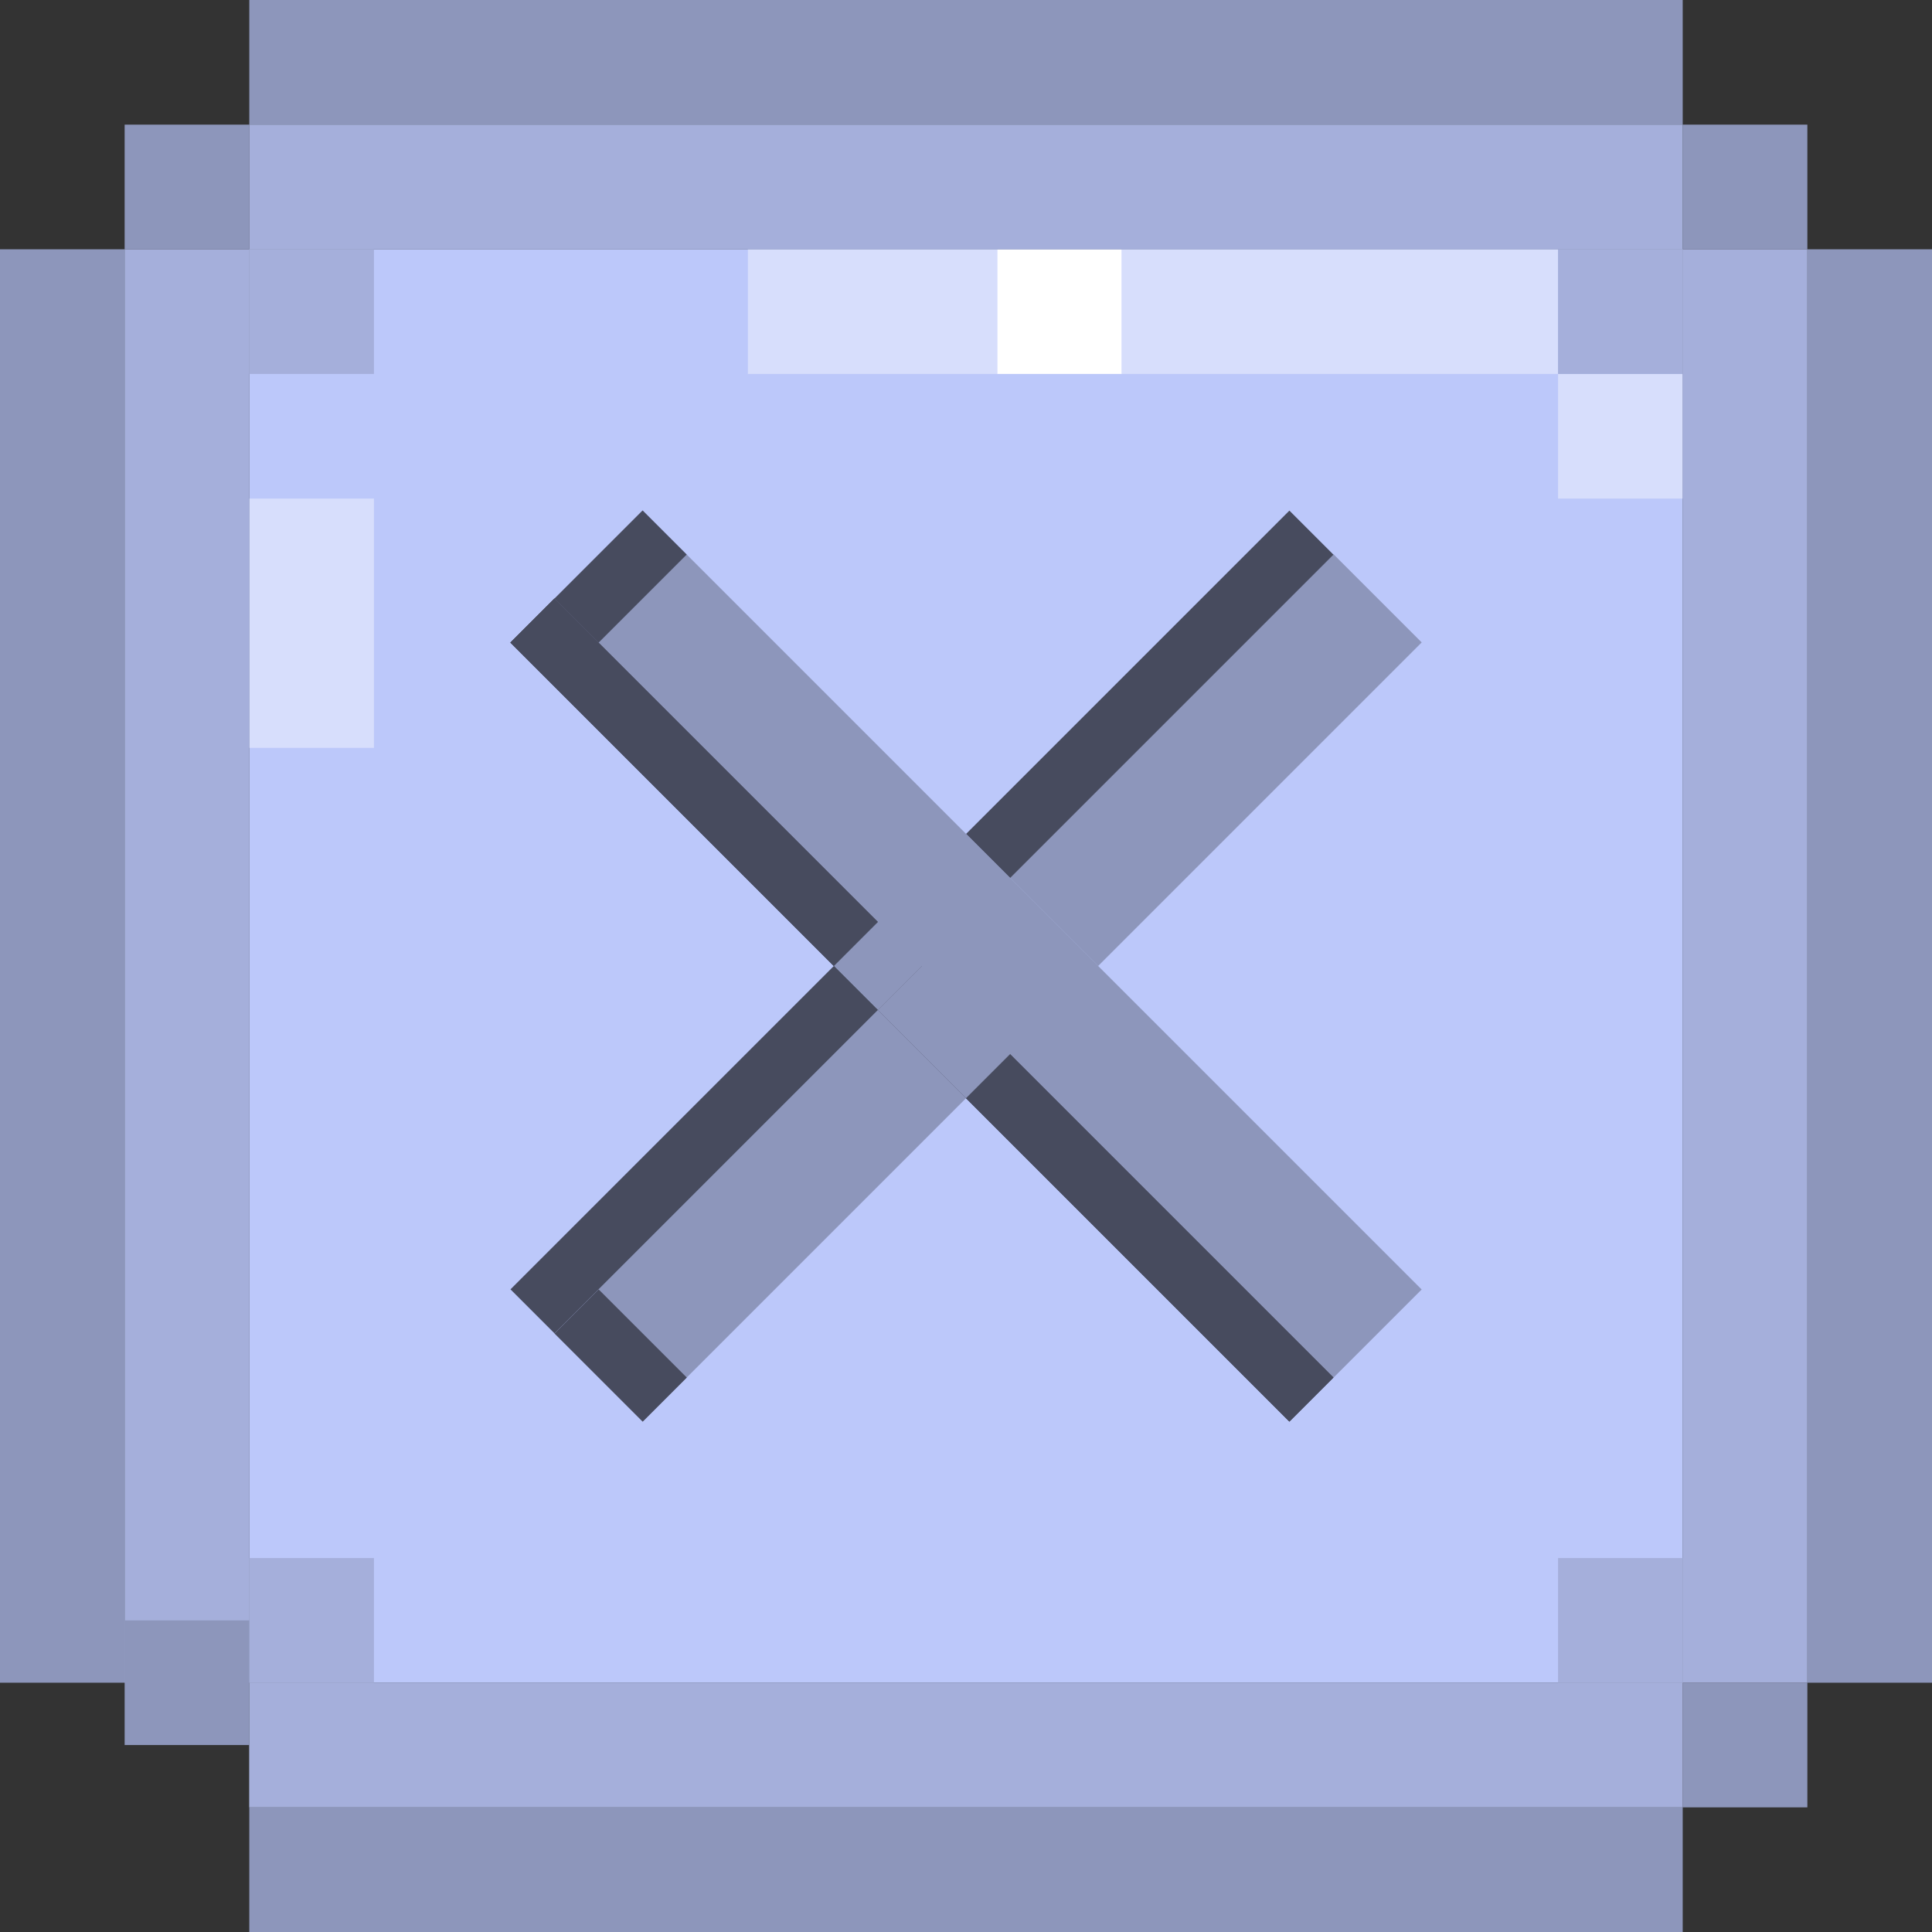 <svg xmlns="http://www.w3.org/2000/svg" viewBox="0 0 139.5 139.5"><rect x="0" y="0" width="139.5" height="139.5" fill="#333333" stroke="none"/><defs><style>.cls-1{fill:#bcc8fa;}.cls-2{fill:#fff;}.cls-3{fill:#d7defc;}.cls-4{opacity:0.5;}.cls-5{fill:#8d96bb;}.cls-6{fill:#474b5e;}</style></defs><g id="레이어_2" data-name="레이어 2"><g id="레이어_1-2" data-name="레이어 1"><rect class="cls-1" x="18" y="18" width="103.5" height="103.5"/><rect class="cls-2" x="72" y="18" width="9" height="9"/><rect class="cls-3" x="18" y="36" width="9" height="18"/><rect class="cls-3" x="112.5" y="27" width="9" height="9"/><rect class="cls-3" x="58.5" y="13.5" width="9" height="18" transform="translate(40.5 85.5) rotate(-90)"/><rect class="cls-3" x="92.25" y="6.75" width="9" height="31.5" transform="translate(74.25 119.25) rotate(-90)"/><rect class="cls-1" x="18" y="9" width="103.5" height="9"/><rect class="cls-1" x="-38.25" y="65.25" width="103.5" height="9" transform="translate(-56.25 83.25) rotate(-90)"/><rect class="cls-1" x="74.25" y="65.25" width="103.5" height="9" transform="translate(56.25 195.75) rotate(-90)"/><rect class="cls-1" x="18" y="121.5" width="103.5" height="9"/><rect class="cls-1" x="18" y="18" width="9" height="9"/><rect class="cls-1" x="18" y="112.5" width="9" height="9"/><rect class="cls-1" x="112.5" y="112.5" width="9" height="9"/><rect class="cls-1" x="112.5" y="18" width="9" height="9"/><g class="cls-4"><rect class="cls-5" x="18" y="9" width="103.5" height="9"/><rect class="cls-5" x="-38.25" y="65.25" width="103.5" height="9" transform="translate(-56.25 83.25) rotate(-90)"/><rect class="cls-5" x="74.25" y="65.25" width="103.5" height="9" transform="translate(56.25 195.75) rotate(-90)"/><rect class="cls-5" x="18" y="121.5" width="103.5" height="9"/><rect class="cls-5" x="18" y="18" width="9" height="9"/><rect class="cls-5" x="18" y="112.5" width="9" height="9"/><rect class="cls-5" x="112.5" y="112.5" width="9" height="9"/><rect class="cls-5" x="112.5" y="18" width="9" height="9"/></g><rect class="cls-5" x="18" width="103.5" height="9"/><rect class="cls-5" x="83.25" y="65.25" width="103.5" height="9" transform="translate(65.25 204.75) rotate(-90)"/><rect class="cls-5" x="-47.25" y="65.25" width="103.5" height="9" transform="translate(-65.25 74.25) rotate(-90)"/><rect class="cls-5" x="121.5" y="9" width="9" height="9"/><rect class="cls-5" x="9" y="9" width="9" height="9"/><rect class="cls-5" x="18" y="130.5" width="103.5" height="9" transform="translate(139.5 270) rotate(180)"/><rect class="cls-5" x="9" y="117" width="9" height="9" transform="translate(27 243) rotate(180)"/><rect class="cls-5" x="121.5" y="121.5" width="9" height="9" transform="translate(252 252) rotate(180)"/><rect class="cls-5" x="29.98" y="63" width="79.55" height="13.5" transform="translate(69.75 -28.89) rotate(45)"/><rect class="cls-6" x="42.56" y="37.13" width="4.5" height="9" transform="translate(42.56 -19.49) rotate(45)"/><rect class="cls-6" x="64.32" y="33.16" width="4.5" height="79.55" transform="translate(165.21 77.43) rotate(135)"/><rect class="cls-6" x="64.32" y="33.16" width="4.5" height="79.55" transform="translate(165.21 77.43) rotate(135)"/><rect class="cls-5" x="38.38" y="83.29" width="33.02" height="9" transform="translate(-46 64.53) rotate(-45)"/><rect class="cls-6" x="42.56" y="93.38" width="4.5" height="9" transform="translate(-56.08 60.35) rotate(-45)"/><rect class="cls-5" x="71.28" y="50.39" width="33.03" height="9" transform="translate(-13.1 78.15) rotate(-45)"/><rect class="cls-5" x="64.59" y="66.84" width="13.5" height="9" transform="translate(-29.55 71.34) rotate(-45)"/><polygon class="cls-6" points="40.03 96.28 40.03 96.28 36.85 93.1 40.03 96.28"/><rect class="cls-6" x="66.5" y="47.87" width="33.02" height="4.5" transform="translate(-11.12 73.39) rotate(-45)"/><rect class="cls-5" x="59.82" y="64.32" width="13.5" height="4.5" transform="translate(-27.57 66.57) rotate(-45)"/><rect class="cls-6" x="33.61" y="80.77" width="33.02" height="4.5" transform="translate(-44.02 59.75) rotate(-45)"/></g></g></svg>